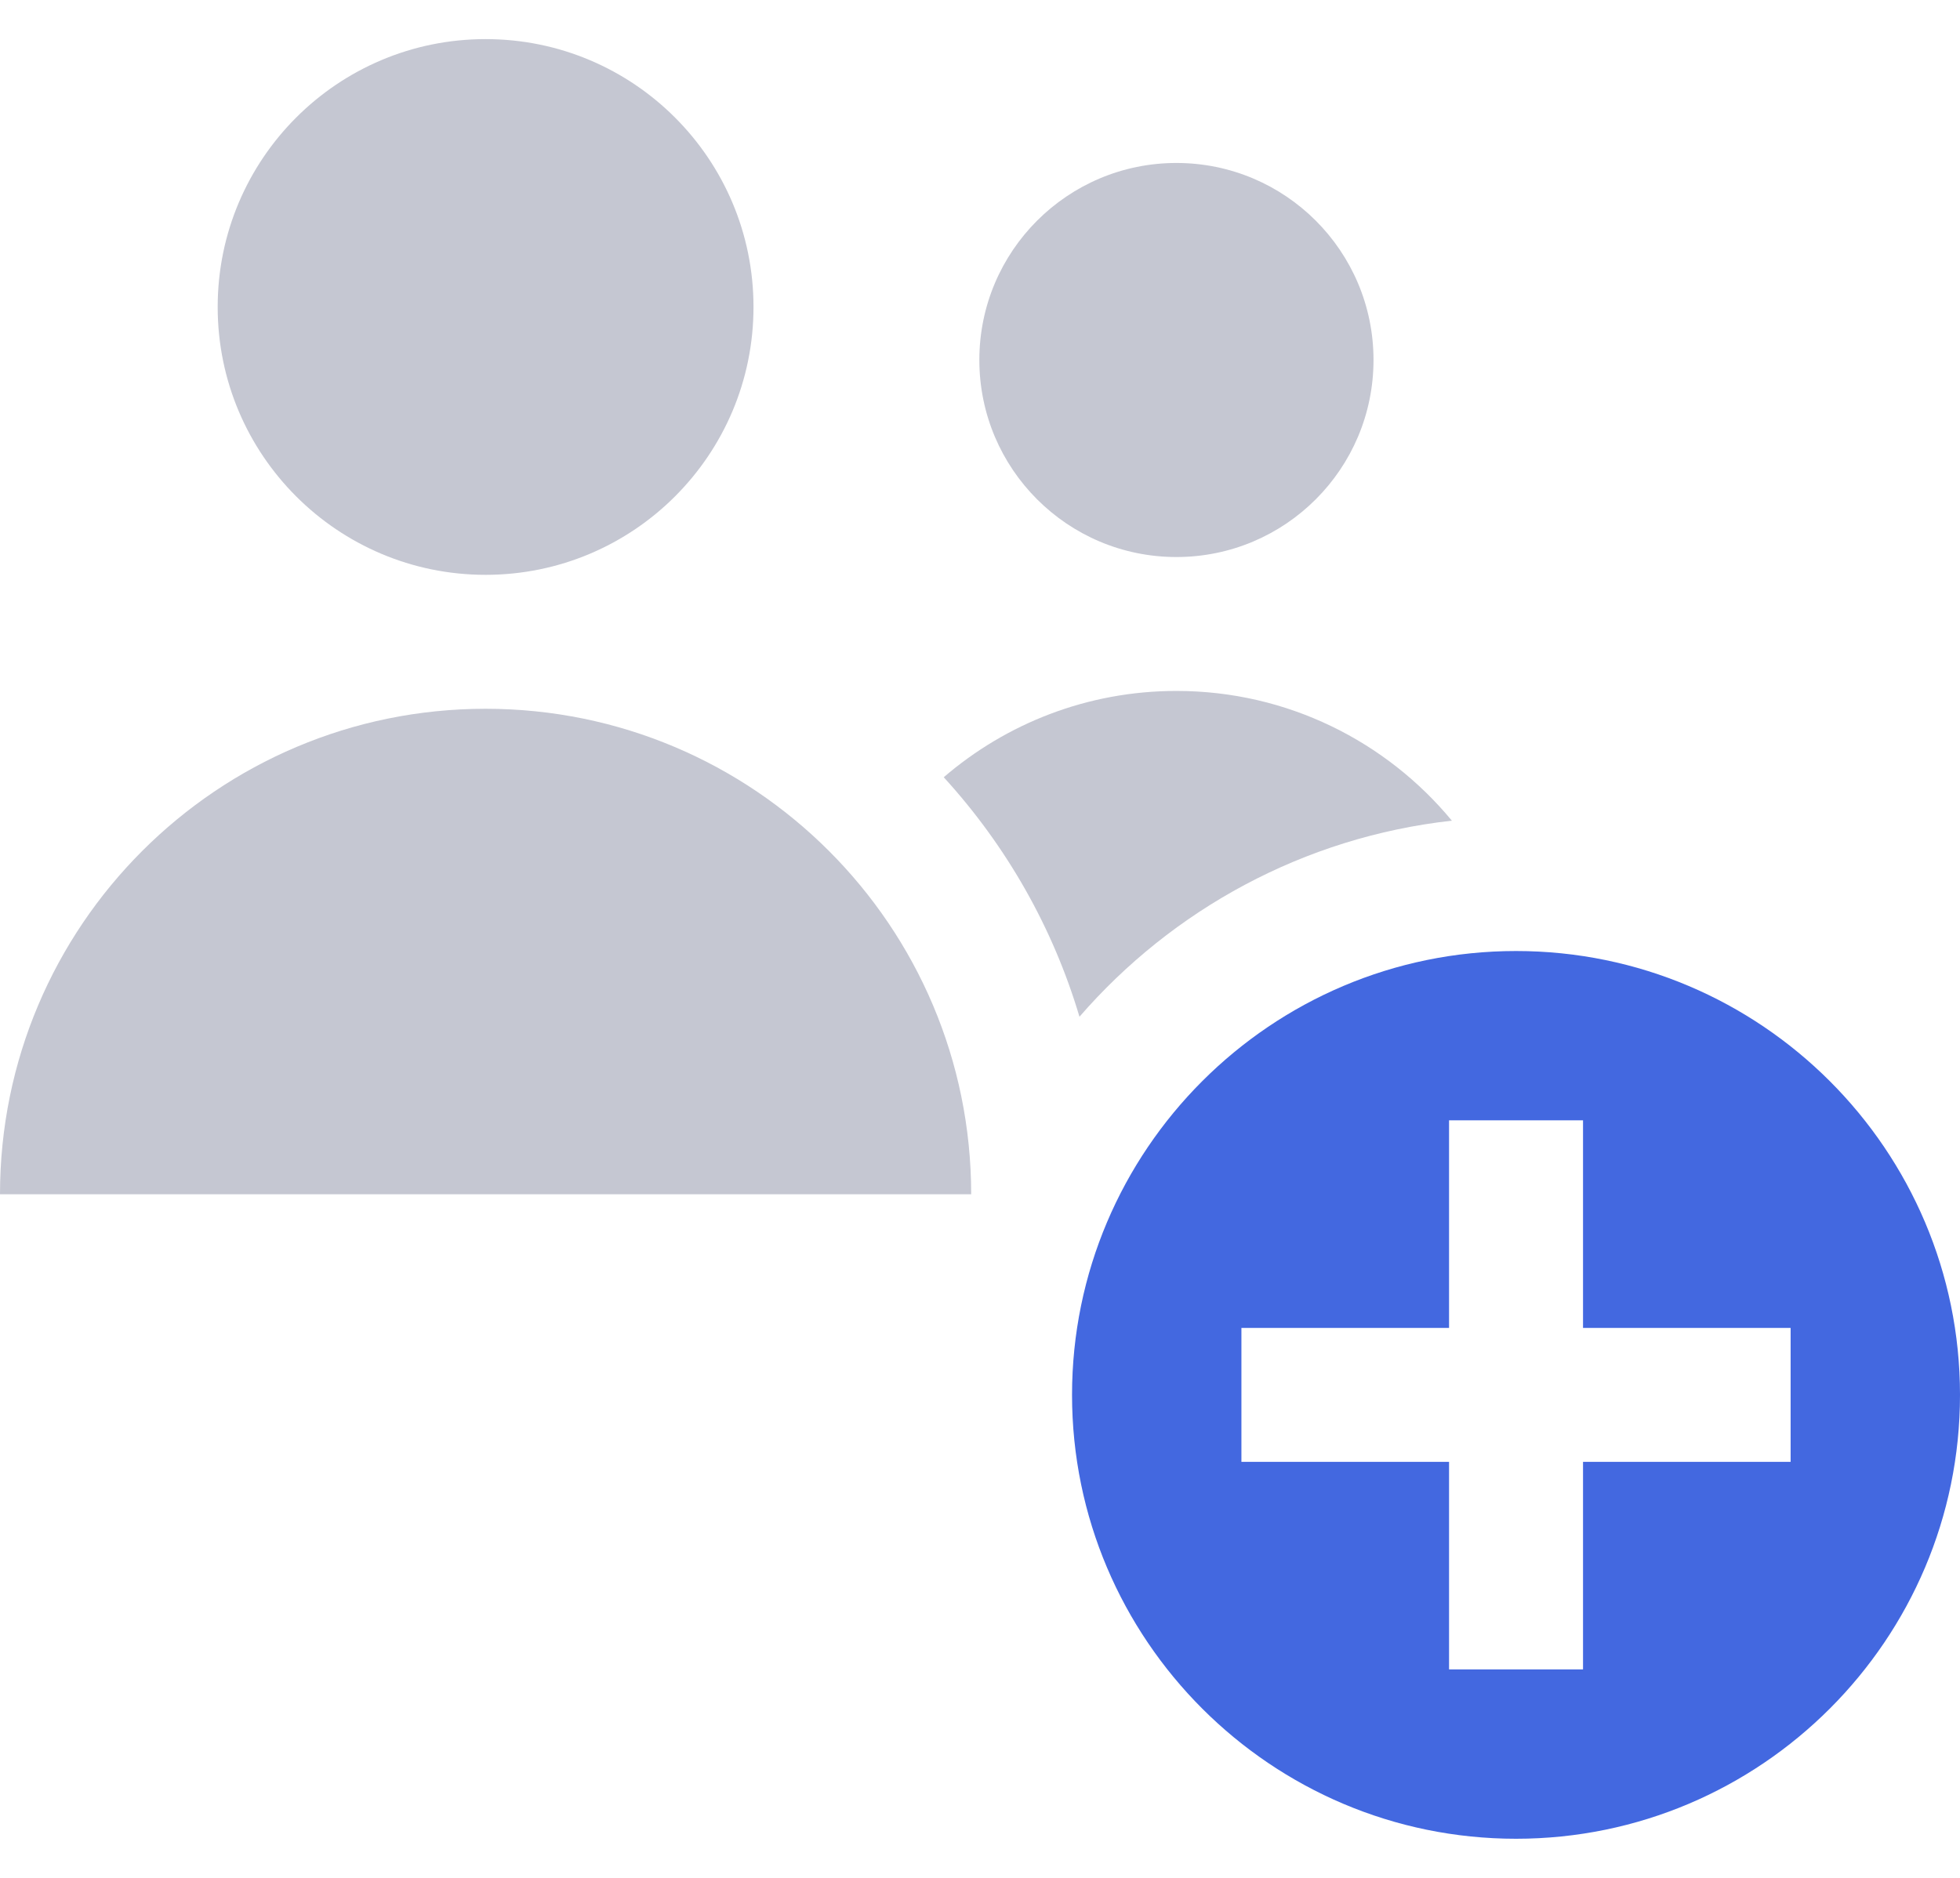 <svg viewBox="0 0 48 46" fill="none" xmlns="http://www.w3.org/2000/svg">
<path d="M28.81 13.645C31.476 13.645 33.637 11.484 33.637 8.818C33.637 6.153 31.476 3.992 28.81 3.992C26.145 3.992 23.984 6.153 23.984 8.818C23.984 11.484 26.145 13.645 28.81 13.645Z" fill="#C5C7D2"/>
<path d="M11.892 17.362C5.324 17.362 0 22.686 0 29.254H23.784C23.784 22.686 18.46 17.362 11.892 17.362Z" fill="#C5C7D2"/>
<path d="M35.556 20.103C33.951 18.162 31.525 16.925 28.811 16.925C26.633 16.925 24.643 17.723 23.112 19.039C24.666 20.742 25.792 22.742 26.436 24.906C28.709 22.285 31.928 20.506 35.556 20.103Z" fill="#C5C7D2"/>
<path d="M11.892 14.081C15.516 14.081 18.453 11.143 18.453 7.52C18.453 3.896 15.516 0.958 11.892 0.958C8.268 0.958 5.331 3.896 5.331 7.52C5.331 11.143 8.268 14.081 11.892 14.081Z" fill="#C5C7D2"/>
<path d="M37.127 23.296C31.132 23.296 26.254 28.173 26.254 34.169C26.254 40.164 31.132 45.042 37.127 45.042C43.123 45.042 48 40.164 48 34.169C48 28.173 43.123 23.296 37.127 23.296ZM43.852 35.809H38.768V40.894H35.487V35.809H30.402V32.528H35.487V27.443H38.768V32.528H43.852V35.809Z" fill="#4368E0"/>
</svg>
